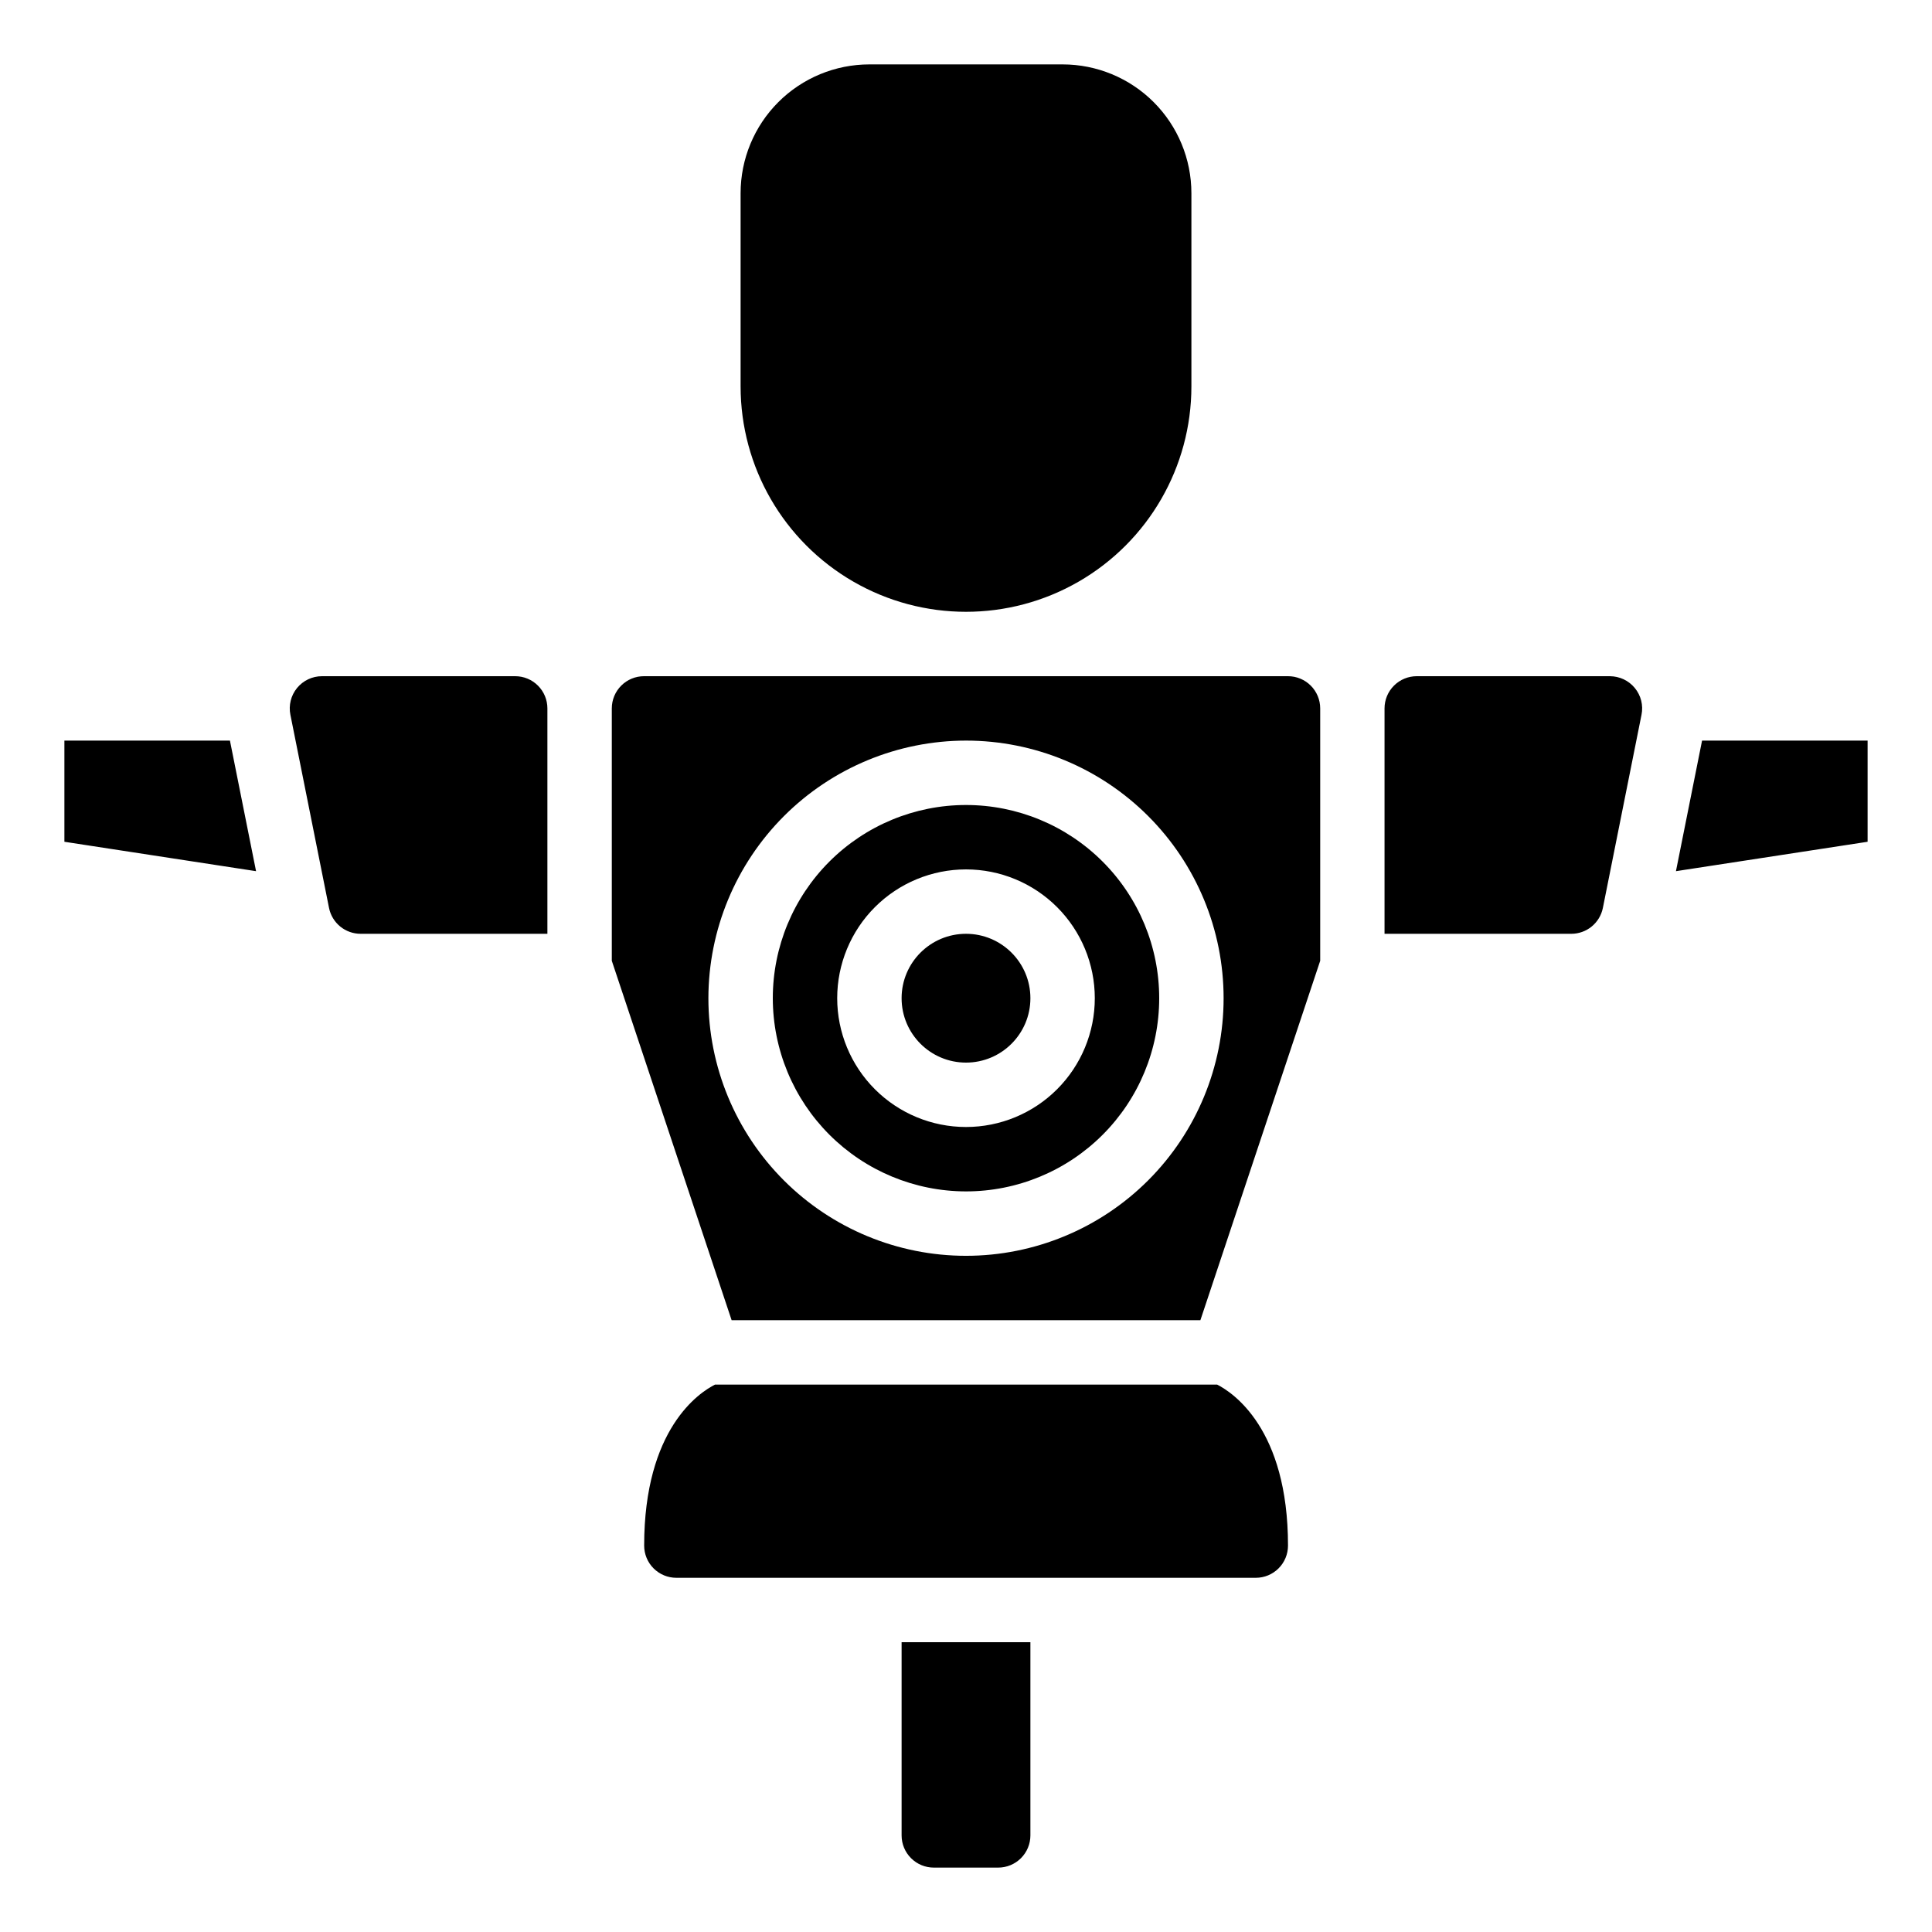 <?xml version="1.0" encoding="UTF-8" standalone="no"?>
<svg
   width="1200pt"
   height="1200pt"
   version="1.1"
   viewBox="0 0 1200 1200"
   id="svg441"
   sodipodi:docname="barracks.svg"
   inkscape:version="1.2.2 (b0a8486541, 2022-12-01)"
   xmlns:inkscape="http://www.inkscape.org/namespaces/inkscape"
   xmlns:sodipodi="http://sodipodi.sourceforge.net/DTD/sodipodi-0.dtd"
   xmlns="http://www.w3.org/2000/svg"
   xmlns:svg="http://www.w3.org/2000/svg">
  <defs
     id="defs445" />
  <sodipodi:namedview
     id="namedview443"
     pagecolor="#ffffff"
     bordercolor="#666666"
     borderopacity="1.0"
     inkscape:showpageshadow="2"
     inkscape:pageopacity="0.0"
     inkscape:pagecheckerboard="0"
     inkscape:deskcolor="#d1d1d1"
     inkscape:document-units="pt"
     showgrid="false"
     inkscape:zoom="0.540625"
     inkscape:cx="643.69942"
     inkscape:cy="652.94798"
     inkscape:window-width="2560"
     inkscape:window-height="1011"
     inkscape:window-x="0"
     inkscape:window-y="32"
     inkscape:window-maximized="1"
     inkscape:current-layer="svg441" />
  <path
     id="path421"
     d="M 540 40 C 518.781 40 498.435 48.43 483.431 63.431 C 468.431 78.435 460 98.782 460 120 L 460 240 C 460 290.016 486.684 336.235 530 361.241 C 573.315 386.253 626.685 386.253 670 361.241 C 713.316 336.233 740 290.013 740 240 L 740 120 C 740 98.781 731.57 78.435 716.569 63.431 C 701.565 48.431 681.218 40 660 40 L 540 40 z M 200 420 C 193.988 419.992 188.296 422.687 184.491 427.339 C 180.687 431.995 179.179 438.113 180.378 444 L 204.378 564 C 205.304 568.519 207.762 572.581 211.336 575.499 C 214.91 578.413 219.386 580.003 224 579.999 L 224 580 L 340 580 L 340 440 C 340 434.695 337.895 429.609 334.141 425.859 C 330.391 422.105 325.305 420 320 420 L 200 420 z M 400.002 420 C 394.697 420 389.61 422.105 385.86 425.859 C 382.106 429.609 380.001 434.694 380.001 440 L 380.001 596.76 L 454.424 820 L 745.581 820 L 820.002 596.76 L 820.002 440 C 820.002 434.695 817.896 429.609 814.143 425.859 C 810.393 422.105 805.306 420 800.001 420 L 400.002 420 z M 879.959 420 C 874.655 420 869.568 422.105 865.818 425.859 C 862.064 429.609 859.958 434.694 859.958 440 L 859.958 580 L 975.958 580 C 980.567 580 985.037 578.41 988.611 575.492 C 992.182 572.578 994.637 568.515 995.559 564 L 1019.559 444 C 1020.778 438.098 1019.247 431.961 1015.399 427.32 L 1015.4 427.32 C 1011.607 422.695 1005.943 420.008 999.959 420 L 879.959 420 z M 600.001 459.999 L 600 460 C 642.434 460 683.133 476.854 713.14 506.862 C 743.148 536.866 760.003 577.565 760.003 620.002 C 760.003 662.439 743.148 703.136 713.14 733.143 C 683.136 763.151 642.437 780.006 600 780.006 C 557.563 780.006 516.867 763.151 486.86 733.143 C 456.852 703.139 439.997 662.439 439.997 620.002 C 440.043 577.58 456.919 536.914 486.911 506.914 C 516.907 476.922 557.576 460.046 600.001 459.999 z M 40 460 L 40 522.839 L 159.04 541.102 L 142.819 460 L 40 460 z M 1057.181 460 L 1040.96 541.102 L 1159.999 522.839 L 1159.999 460 L 1057.181 460 z M 600 500 C 568.175 500 537.651 512.645 515.147 535.148 C 492.643 557.652 480 588.175 480 620 C 480.031 651.815 492.684 682.319 515.184 704.815 C 537.68 727.315 568.184 739.968 600 740 C 631.824 740 662.349 727.355 684.853 704.852 C 707.357 682.348 720 651.824 720 620 C 720 588.175 707.356 557.652 684.853 535.148 C 662.349 512.644 631.825 500 600 500 z M 600 540 C 621.219 540 641.565 548.43 656.569 563.43 C 671.569 578.434 680 598.782 680 620 C 680 641.217 671.57 661.566 656.569 676.57 C 641.565 691.57 621.218 700 600 700 C 578.782 700 558.435 691.571 543.431 676.57 C 528.431 661.566 520 641.217 520 620 C 520 598.782 528.43 578.434 543.431 563.43 C 558.435 548.43 578.782 540 600 540 z M 600 580 C 577.91 580 560 597.91 560 620 C 560 642.089 577.91 660 600 660 C 622.09 660 640 642.089 640 620 C 640 597.91 622.09 580 600 580 z M 444.1 860 C 434.338 864.921 400.1 887.379 400.1 960 C 400.1 965.305 402.205 970.392 405.955 974.142 C 409.705 977.895 414.796 980.001 420.101 980.001 L 780 980.001 C 785.305 980.001 790.392 977.895 794.142 974.142 C 797.895 970.392 800.001 965.305 800.001 960 L 800 960 C 800 887.379 765.66 864.922 756 860 L 444.1 860 z M 560 1020 L 560 1140 C 560 1145.305 562.105 1150.392 565.859 1154.142 C 569.609 1157.896 574.695 1160.001 580 1160.001 L 620.001 1160.001 C 625.306 1160.001 630.391 1157.896 634.141 1154.142 C 637.895 1150.392 640 1145.305 640 1140 L 640 1020 L 560 1020 z " />
</svg>
